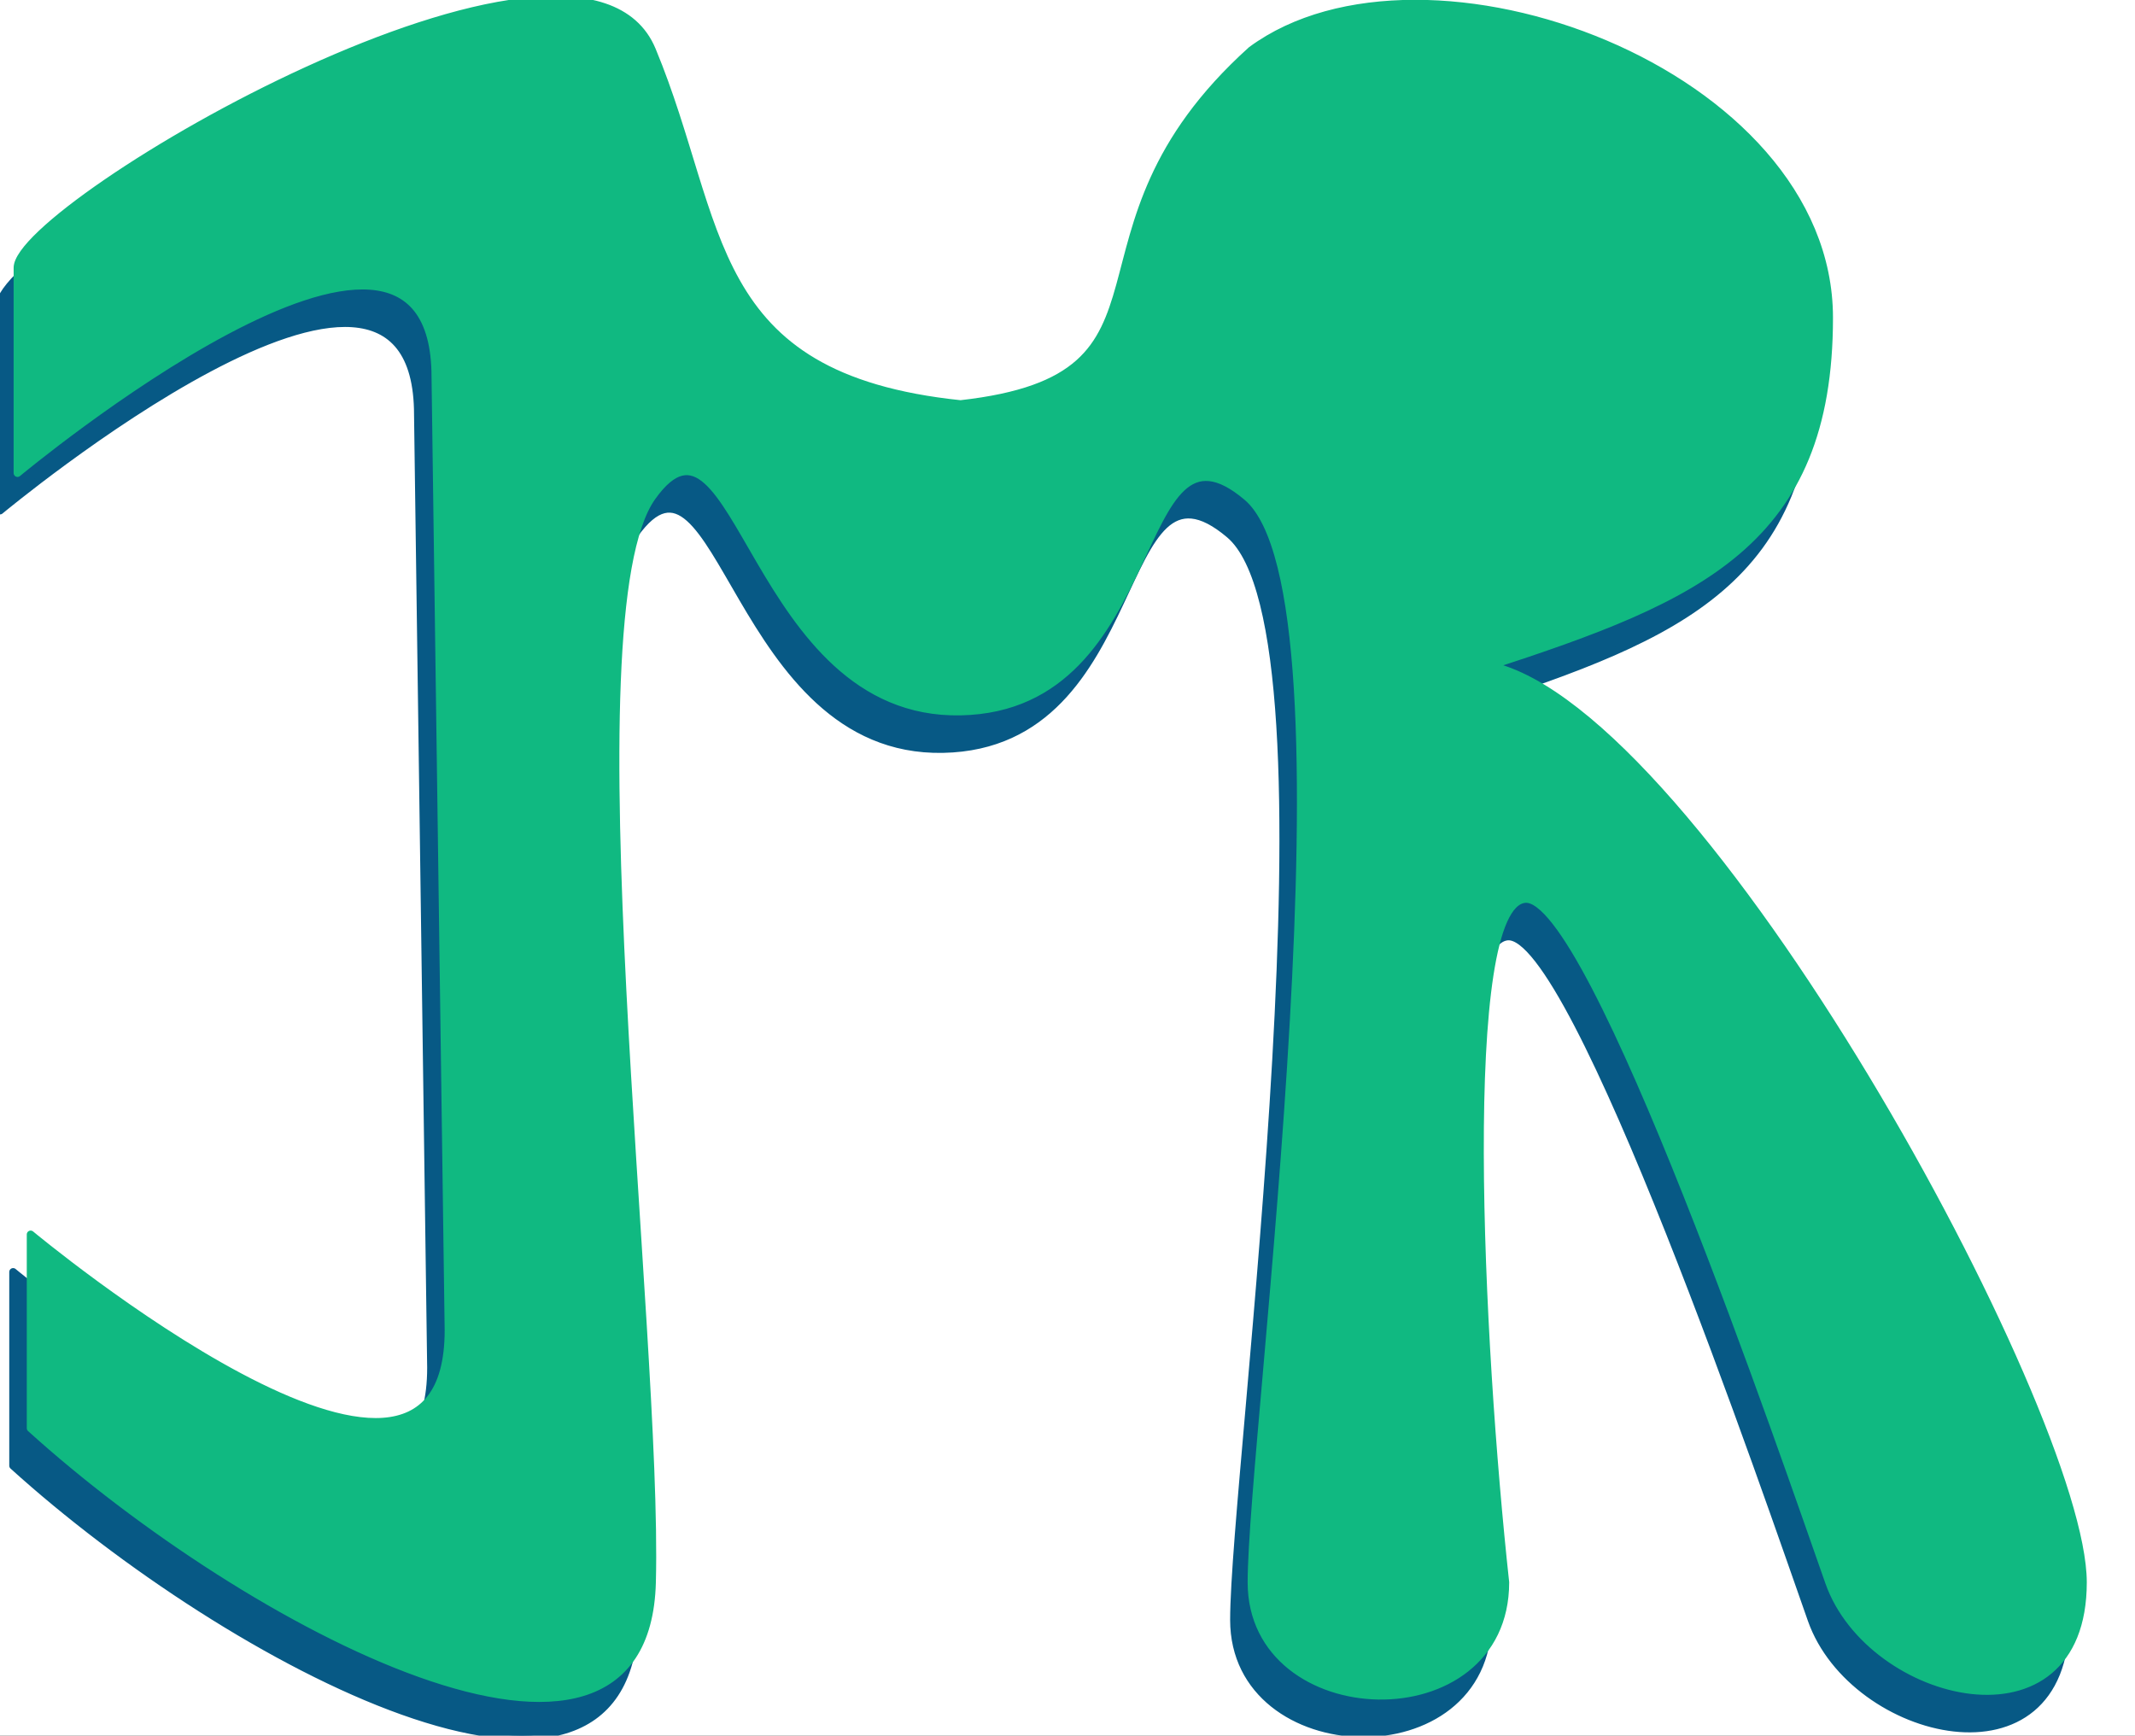 <svg width="123" height="100" viewBox="0 0 123 100" fill="none" xmlns="http://www.w3.org/2000/svg">
<rect x="0" y="0" width="123" height="100" fill="#333333" stroke="none"/>
<g clip-path="url(#clip0_4_2)">
<rect width="123" height="100" fill="white"/>
<path d="M70.84 30.791C64.033 25.03 66.303 42.915 54.328 43.156C42.353 43.397 41.471 23.896 36.555 30.791C31.639 37.687 36.933 78.807 36.555 93.332C36.176 107.856 13.249 95.764 0.756 84.449V73.286C0.756 73.286 24.832 93.332 24.832 78.807L24.076 23.896C24.076 9.372 0 29.418 0 29.418V17.587C0 13.987 32.395 -4.966 36.555 5.05C40.714 15.066 39.454 23.896 54.328 25.442C68.193 23.896 63.655 17.065 71.092 6.488C81.05 -0.849 104.37 6.303 104.37 20.467C104.37 33.431 96.807 36.606 84.832 40.514C96.933 43.156 118.992 83.552 118.992 93.332C118.992 103.112 106.764 100.111 104.37 93.332C101.975 86.553 90.756 53.599 86.849 53.958C82.941 54.317 84.212 79.547 85.714 93.332C85.714 102.278 71.092 101.798 71.092 93.332C71.092 84.866 77.647 36.553 70.84 30.791Z" fill="#075985" stroke="#075985" stroke-width="0.445" stroke-linejoin="round"/>
<path d="M71.849 28.631C65.042 22.869 67.311 40.755 55.336 40.995C43.361 41.236 42.479 21.735 37.563 28.631C32.647 35.526 37.941 76.647 37.563 91.171C37.185 105.696 14.258 93.603 1.765 82.288V71.125C1.765 71.125 25.84 91.171 25.84 76.647L25.084 21.735C25.084 7.211 1.008 27.257 1.008 27.257V15.427C1.008 11.826 33.403 -7.127 37.563 2.89C41.723 12.906 40.462 21.735 55.336 23.282C69.201 21.735 60.378 13.45 72.101 2.89C82.059 -4.447 105.378 4.142 105.378 18.307C105.378 31.271 97.815 34.445 85.84 38.353C97.941 40.995 120 81.391 120 91.171C120 100.951 107.773 97.95 105.378 91.171C102.983 84.392 91.765 51.438 87.857 51.797C83.95 52.157 85.22 77.387 86.723 91.171C86.723 100.117 72.101 99.637 72.101 91.171C72.101 82.706 78.655 34.393 71.849 28.631Z" fill="#10B981" stroke="#10B981" stroke-width="0.445" stroke-linejoin="round"/>
</g>
<defs>
<clipPath id="clip0_4_2">
<rect width="123" height="100" fill="white"/>
</clipPath>
</defs>
</svg>
